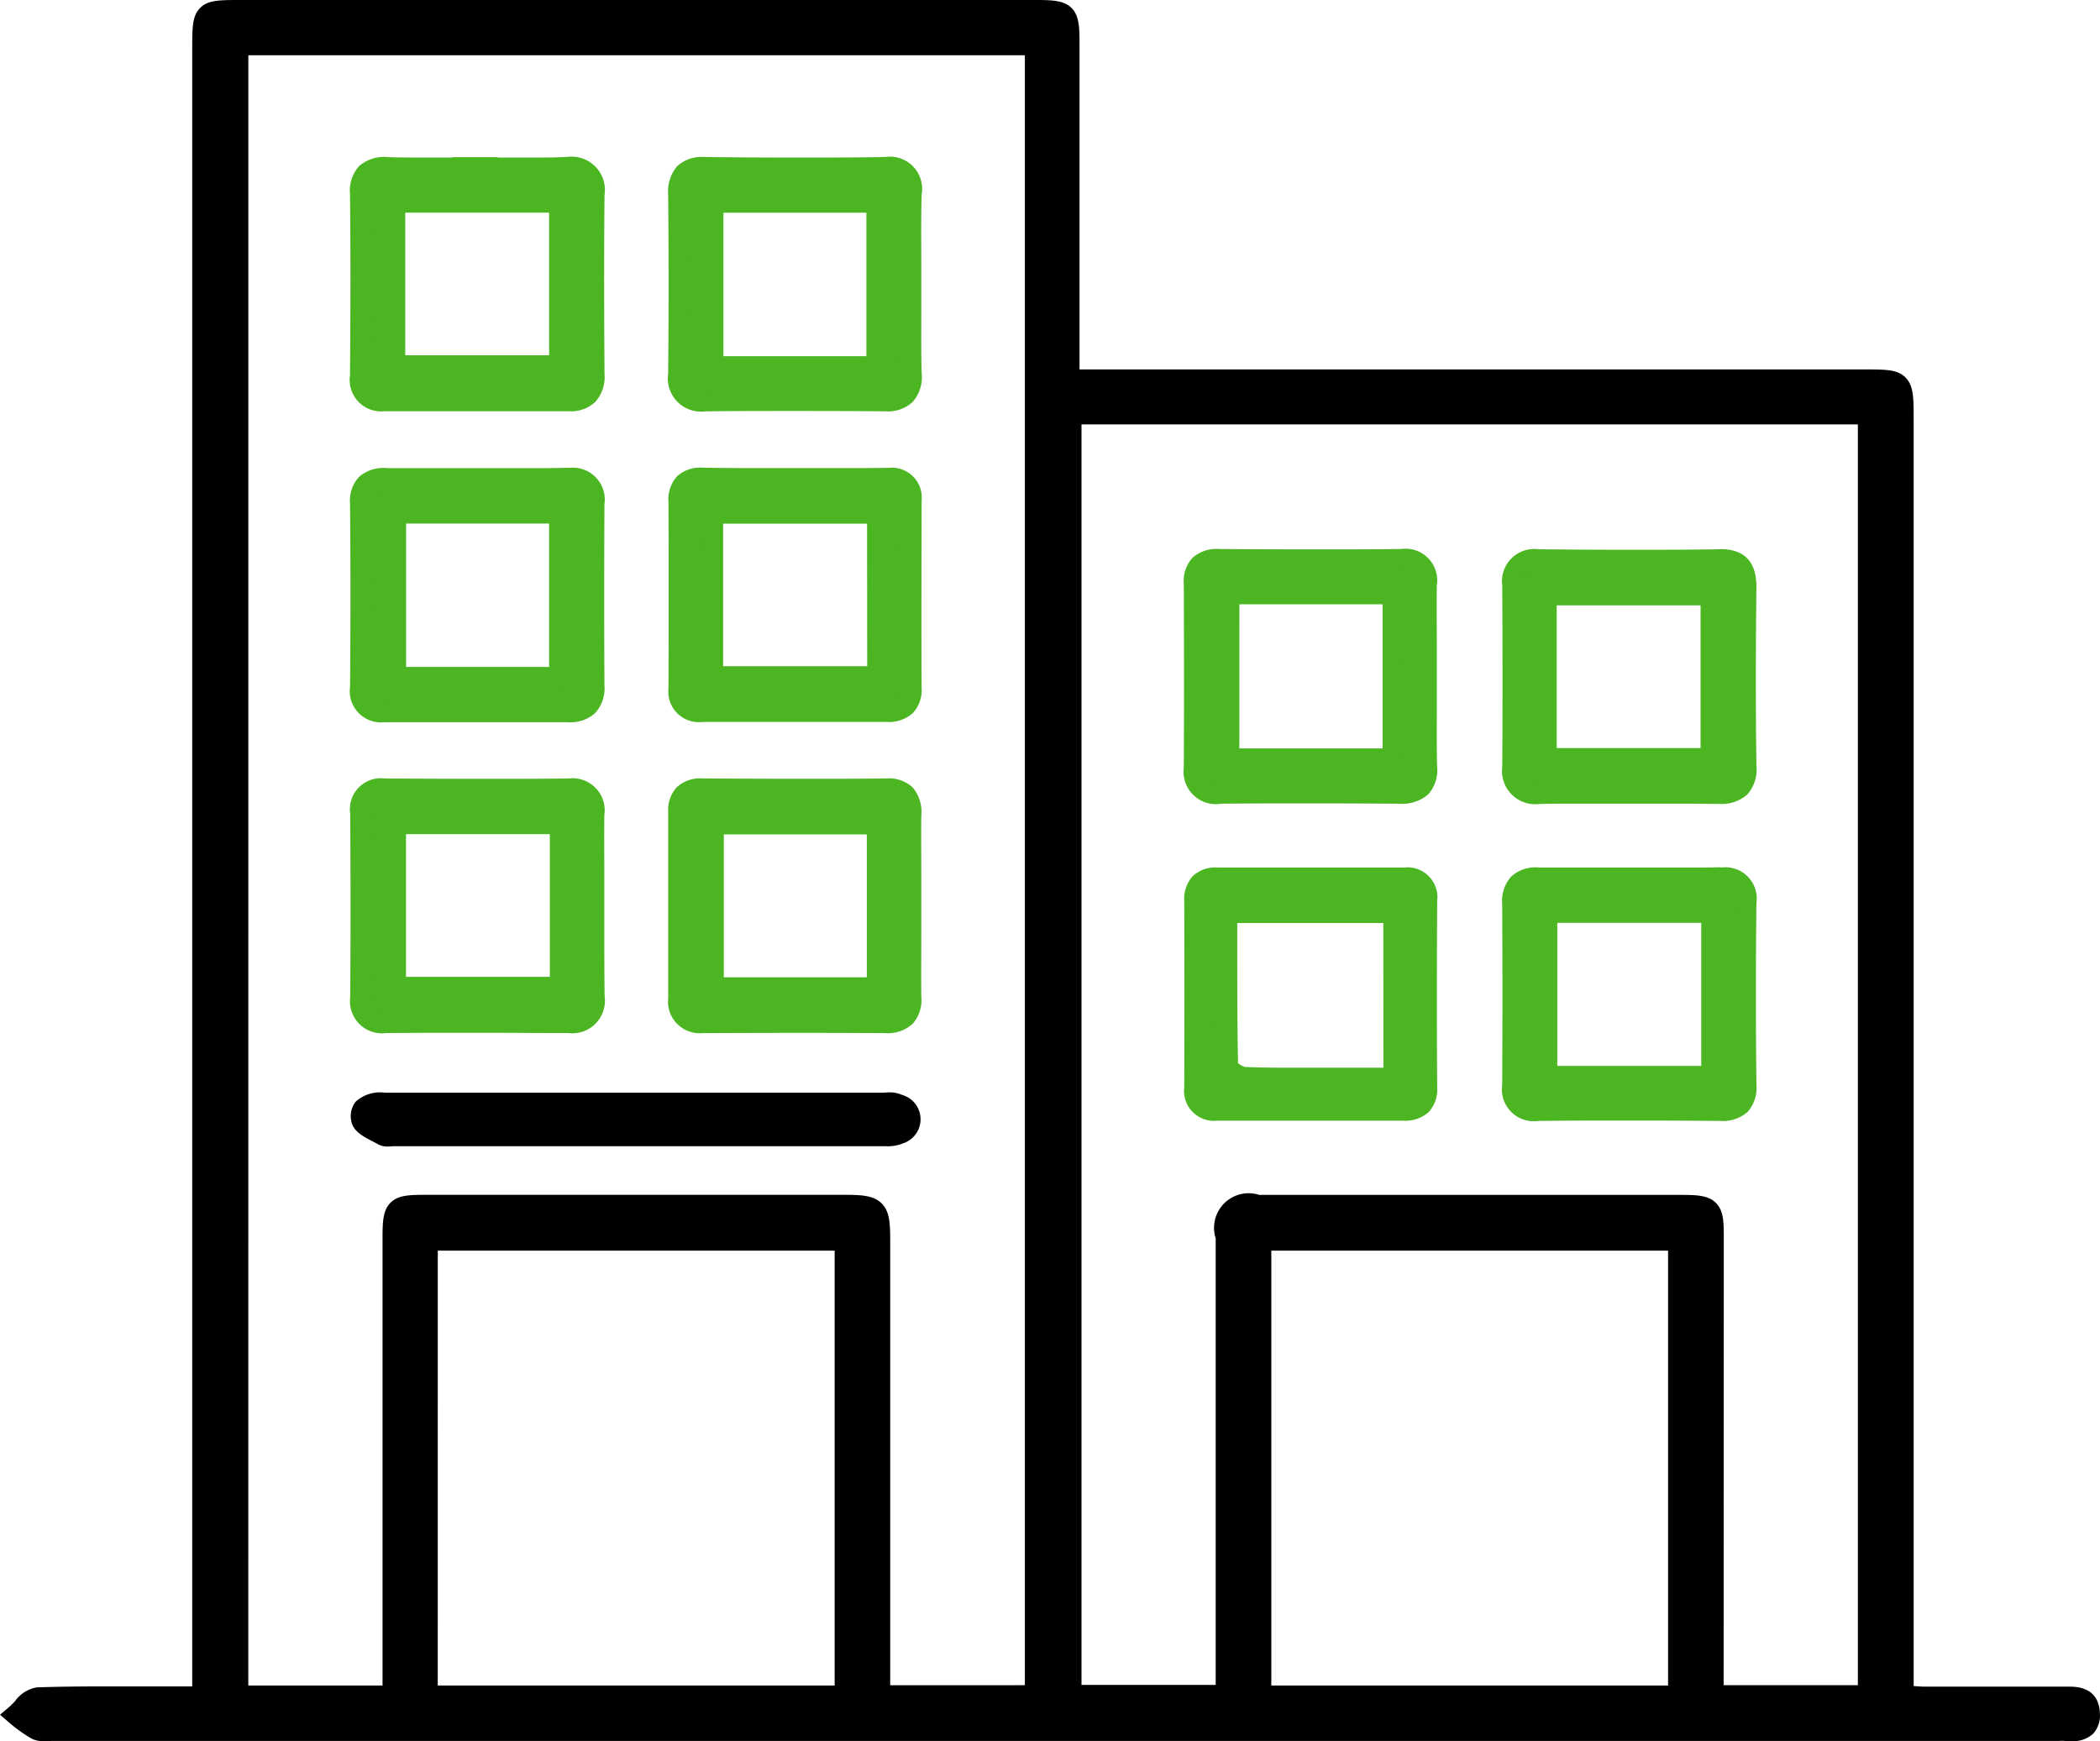<svg xmlns="http://www.w3.org/2000/svg" width="49.105" height="40.72" viewBox="0 0 49.105 40.72"><g transform="translate(0.385 0.25)"><path d="M49.344,40.458c-1.024-.008-2.047,0-3.071,0-.176,0-.351-.019-.55-.03V10.589c0-.943,0-.943-.923-.943H26.22V1.822c0-.783-.031-.812-.818-.812H6.868c-.895,0-.895,0-.895.905V40.454H5.22c-1.043,0-2.085-.017-3.126.019-.166.007-.323.254-.484.39a3.125,3.125,0,0,0,.48.341.984.984,0,0,0,.386.009h46.9c.3,0,.722.106.707-.384C50.062,40.358,49.645,40.46,49.344,40.458Zm-28.352-.026H11.212V29.759h9.781Zm4.448-.015H21.8V29.77c0-.754-.065-.814-.835-.816H11.247c-.8,0-.828.026-.828.809V40.431H6.782V1.8H25.44Zm15.041.013H30.7V29.759h9.777Zm4.438-.007H41.279V29.755c0-.763-.036-.8-.783-.8H30.671c-.691,0-.769.076-.769.767V40.416H26.264V10.436H44.918Z" transform="translate(-1.61 -1.01)"/><path d="M2.226,41.48a.557.557,0,0,1-.243-.049l-.018-.009a3.383,3.383,0,0,1-.518-.368l-.221-.191.223-.189a1.72,1.72,0,0,0,.13-.131.782.782,0,0,1,.505-.319c.6-.021,1.18-.023,1.623-.023.5,0,1.009,0,1.513,0h.5V1.915c0-.52,0-.781.184-.968S6.351.76,6.868.76H25.4c.4,0,.693,0,.88.185s.188.476.188.877V9.4H44.8c.531,0,.8,0,.986.193s.187.461.187,1v29.6c.1.007.2.014.3.014.682,0,1.365,0,2.047,0,.383,0,.719,0,1.025,0h.008c.039,0,.08,0,.122,0s.1,0,.152,0c.561,0,.691.338.7.621a.632.632,0,0,1-.157.479.689.689,0,0,1-.511.174c-.056,0-.11,0-.163-.005s-.088,0-.126,0H2.476c-.029,0-.064,0-.1.007S2.278,41.48,2.226,41.48Zm-.028-.5h.028c.029,0,.064,0,.1-.007s.1-.009.148-.009h46.9c.05,0,.1,0,.151.005s.094,0,.138,0c.129,0,.152-.022.152-.022a.2.2,0,0,0,.016-.114c0-.111-.005-.138-.2-.138-.043,0-.088,0-.131,0s-.1,0-.143,0h-.012c-.306,0-.64,0-1.022,0-.682,0-1.365,0-2.047,0-.126,0-.248-.009-.376-.018l-.188-.013-.236-.013V10.589a2.171,2.171,0,0,0-.044-.65A2.1,2.1,0,0,0,44.8,9.9H25.97V1.822a1.832,1.832,0,0,0-.04-.523A1.855,1.855,0,0,0,25.4,1.26H6.868a2.128,2.128,0,0,0-.606.04,2.229,2.229,0,0,0-.039.615V40.7h-1c-.5,0-1.009,0-1.513,0-.435,0-1.008,0-1.591.022a.723.723,0,0,0-.131.118Q2.088,40.914,2.2,40.979Zm19.044-.3H10.962V29.509H21.242Zm-9.781-.5h9.281V30.009H11.462Zm29.269.5H30.453V29.509H40.731Zm-9.777-.5h9.277V30.009H30.953Zm-20.284.5H6.532V1.552H25.69V40.668H21.545V29.77a1.42,1.42,0,0,0-.053-.511,1.522,1.522,0,0,0-.532-.055H11.247a1.918,1.918,0,0,0-.54.04,1.887,1.887,0,0,0-.038.519Zm-3.638-.5H10.17V29.763c0-.4,0-.692.189-.877s.466-.182.889-.182h9.713c.411,0,.694.015.88.2s.2.464.2.869v10.4H25.19V2.052H7.032Zm38.137.493H41.029V29.755a1.763,1.763,0,0,0-.04-.512,1.769,1.769,0,0,0-.493-.038H30.671a1.3,1.3,0,0,0-.467.051,1.292,1.292,0,0,0-.052.466V40.666H26.014V10.186H45.168Zm-3.639-.5h3.139V10.686H26.514v29.48h3.138V29.723a.809.809,0,0,1,1.019-1.017H40.5c.372,0,.666,0,.85.189s.183.443.183.861Z" transform="translate(-1.61 -1.01)"/><path d="M93.361,33.88h0Z" transform="translate(-82.546 -30.203)" fill="#4bb522"/><path d="M92.74,33.63H93.8v.5H92.74Z" transform="translate(-82.546 -30.203)" fill="#4bb522"/><path d="M79.05,166.543c0-.724-.008-1.449,0-2.174,0-.414-.157-.613-.593-.61-1.43.012-2.86.009-4.29,0-.4,0-.567.176-.559.574q.013,2.145,0,4.291c0,.442.2.59.614.587q2.115-.012,4.234,0c.426,0,.606-.19.6-.609C79.044,167.918,79.05,167.231,79.05,166.543Zm-.774,1.856H74.412v-3.837h3.864Z" transform="translate(-65.554 -145.553)" fill="#4bb522"/><path d="M74.213,169.462a.75.75,0,0,1-.855-.837c.01-1.284.01-2.686,0-4.29a.724.724,0,0,1,.809-.825c.864.005,1.62.008,2.312.008s1.35,0,1.976-.008h.013a.75.75,0,0,1,.832.86c-.005.484,0,.975,0,1.449q0,.363,0,.725,0,.258,0,.517c0,.505,0,1.028.007,1.539a.762.762,0,0,1-.851.863c-.7,0-1.416-.006-2.118-.006s-1.413,0-2.115.006Zm-.047-5.452a.4.4,0,0,0-.251.061.405.405,0,0,0-.056.258c.01,1.609.01,3.014,0,4.3,0,.272.066.335.355.335h.008c.7,0,1.415-.006,2.118-.006s1.416,0,2.119.006a.281.281,0,0,0,.349-.355c-.01-.515-.009-1.041-.008-1.549q0-.258,0-.515,0-.361,0-.723c0-.476,0-.968,0-1.453,0-.307-.079-.357-.332-.357h-.009c-.627.005-1.275.008-1.98.008S75.029,164.015,74.166,164.01Zm4.36,4.639H74.162v-4.337h4.364Zm-3.864-.5h3.364v-3.337H74.662Z" transform="translate(-65.554 -145.553)" fill="#4bb522"/><path d="M79.019,99.418c0-.416-.163-.611-.6-.6-.724.019-1.454.006-2.172.006-.687,0-1.374.011-2.061,0-.412-.01-.621.13-.618.574q.019,2.144,0,4.29c0,.4.171.579.559.578h4.289c.427,0,.6-.191.6-.61Q79.009,101.535,79.019,99.418Zm-.794,4.055H74.381V99.62h3.844Z" transform="translate(-65.52 -87.875)" fill="#4bb522"/><path d="M78.452,98.567a.746.746,0,0,1,.817.851c-.007,1.407-.008,2.832,0,4.237a.861.861,0,0,1-.215.644.847.847,0,0,1-.632.217H74.129a.732.732,0,0,1-.809-.828c.013-1.424.013-2.866,0-4.288a.823.823,0,0,1,.205-.617.863.863,0,0,1,.668-.209c.2,0,.425,0,.681,0l.686,0c.439,0,.878,0,1.321,0l.637,0c.349,0,.634,0,.9-.01Zm-4.326,5.448h4.293a.432.432,0,0,0,.278-.069.451.451,0,0,0,.069-.289c0-1.407,0-2.833,0-4.24,0-.267-.044-.35-.317-.35h-.026c-.266.007-.555.01-.909.01l-.64,0c-.441,0-.878,0-1.316,0l-.688,0c-.258,0-.484,0-.691,0h-.036a.428.428,0,0,0-.267.062.411.411,0,0,0-.06.26c.013,1.424.013,2.869,0,4.294C73.82,103.968,73.9,104.015,74.125,104.015Zm.005-4.645h4.344v4.353H74.131Zm3.844.5H74.631v3.353h3.344Z" transform="translate(-65.52 -87.875)" fill="#4bb522"/><path d="M79.029,34.452c0-.49-.208-.658-.678-.641-.375.013-.748.015-1.119.012h-1.51c-.5,0-1,.006-1.5-.008-.447-.012-.649.141-.643.61.016,1.415.011,2.829,0,4.243,0,.4.159.59.559.59h4.3c.427,0,.6-.2.593-.619C79.019,37.243,79.015,35.845,79.029,34.452Zm-.8,4H74.369v-3.84h3.864Z" transform="translate(-65.528 -30.141)" fill="#4bb522"/><path d="M78.413,33.56a.78.78,0,0,1,.866.892c-.015,1.463-.009,2.936,0,4.186a.875.875,0,0,1-.217.654.837.837,0,0,1-.626.217h-4.3a.737.737,0,0,1-.809-.84c.014-1.712.014-3.019,0-4.24a.865.865,0,0,1,.209-.649.886.886,0,0,1,.691-.213c.293.008.587.009.81.009h2.472c.319,0,.583,0,.831-.013Zm.022,5.448a.418.418,0,0,0,.271-.069.465.465,0,0,0,.072-.3c-.008-1.251-.014-2.727,0-4.191,0-.335-.087-.39-.366-.39H78.36c-.255.009-.525.013-.849.013H75.039c-.227,0-.525,0-.824-.009h-.041a.45.45,0,0,0-.281.065.439.439,0,0,0-.065.292c.014,1.225.014,2.535,0,4.248,0,.288.077.338.309.338Zm-4.316-4.644h4.364V38.7H74.119Zm3.864.5H74.619V38.2h3.364Z" transform="translate(-65.528 -30.141)" fill="#4bb522"/><path d="M145.519,99.321c0-.379-.17-.535-.545-.528-.707.012-1.413,0-2.12,0-.725,0-1.454.011-2.175-.006-.4-.009-.582.151-.579.559q.009,2.175,0,4.352c0,.377.18.537.547.537h4.295c.388,0,.581-.152.578-.559C145.511,102.222,145.513,100.771,145.519,99.321Zm-.771,4.111h-3.866V99.6h3.866Z" transform="translate(-124.607 -87.849)" fill="#4bb522"/><path d="M140.648,98.537h.037c.269.006.563.009.925.009.415,0,.83,0,1.244,0l.708,0,.7,0c.263,0,.492,0,.7-.005H145a.7.7,0,0,1,.772.778c0,1.195-.009,2.768,0,4.353a.8.8,0,0,1-.2.6.837.837,0,0,1-.624.211h-4.295a.714.714,0,0,1-.8-.787c.006-1.445.006-2.908,0-4.351a.81.81,0,0,1,.2-.606A.8.8,0,0,1,140.648,98.537Zm.961.51c-.366,0-.663,0-.936-.009h-.025a.38.38,0,0,0-.24.057.376.376,0,0,0-.058.251c.006,1.444.006,2.909,0,4.354,0,.227.061.286.3.286h4.295a.428.428,0,0,0,.27-.064.38.38,0,0,0,.059-.244c-.01-1.588-.006-3.163,0-4.357,0-.228-.048-.277-.272-.277h-.018c-.213,0-.446.006-.711.006l-.708,0q-.662,0-1.326,0Zm-.978.3H145v4.333h-4.366Zm3.866.5h-3.366v3.333H144.5Z" transform="translate(-124.607 -87.849)" fill="#4bb522"/><path d="M145.5,166.5c0-.706-.011-1.414,0-2.12.009-.412-.131-.622-.576-.618-1.432.012-2.864.009-4.3,0-.375,0-.549.161-.548.534v4.353c0,.4.183.569.578.567q2.121-.01,4.241,0c.421,0,.613-.164.6-.6C145.488,167.912,145.5,167.2,145.5,166.5Zm-.776,1.914H140.88v-3.842h3.844Z" transform="translate(-124.59 -145.553)" fill="#4bb522"/><path d="M140.651,169.463a.739.739,0,0,1-.821-.817v-4.353a.783.783,0,0,1,.2-.578.8.8,0,0,1,.6-.206c.865.005,1.621.008,2.315.008s1.352,0,1.979-.008h.016a.807.807,0,0,1,.608.212.893.893,0,0,1,.2.661c-.007.467,0,.945,0,1.407,0,.236,0,.472,0,.708q0,.3,0,.6c0,.5-.006,1.013,0,1.516a.832.832,0,0,1-.2.632.864.864,0,0,1-.651.22c-1.248-.008-2.554-.008-4.24,0Zm-.024-5.454a.382.382,0,0,0-.242.059.349.349,0,0,0-.055.224v4.354c0,.252.066.317.321.317h.006c1.688-.008,3-.008,4.244,0a.46.46,0,0,0,.291-.07.421.421,0,0,0,.06-.272c-.011-.51-.008-1.028,0-1.53q0-.3,0-.6c0-.234,0-.469,0-.7,0-.465,0-.946,0-1.419a.456.456,0,0,0-.062-.3.392.392,0,0,0-.251-.061h-.011c-.629.005-1.278.008-1.984.008S141.491,164.015,140.627,164.009Zm4.347,4.651H140.63v-4.342h4.344Zm-3.844-.5h3.344v-3.342H141.13Z" transform="translate(-124.59 -145.553)" fill="#4bb522"/><path d="M145.5,38.634c-.02-.688-.006-1.377-.006-2.065,0-.706-.015-1.413.006-2.12.013-.456-.17-.626-.625-.621q-2.092.027-4.183,0c-.468-.007-.623.187-.619.631q.02,2.092,0,4.184c0,.447.179.637.629.633q2.092-.017,4.183,0C145.337,39.28,145.51,39.083,145.5,38.634Zm-.794-.148h-3.843V34.631H144.7Z" transform="translate(-124.58 -30.157)" fill="#4bb522"/><path d="M144.892,39.527h-.013c-.693-.006-1.4-.008-2.089-.008s-1.4,0-2.09.008h-.014a.776.776,0,0,1-.867-.883c.013-1.389.013-2.795,0-4.181a.916.916,0,0,1,.211-.67.848.848,0,0,1,.634-.214h.027c.692.009,1.395.013,2.088.013s1.4,0,2.088-.013h.025a.753.753,0,0,1,.854.878c-.014.494-.011,1-.008,1.485,0,.209,0,.418,0,.627s0,.408,0,.612c0,.475-.006.966.008,1.446a.885.885,0,0,1-.205.676A.856.856,0,0,1,144.892,39.527Zm-2.1-.508c.695,0,1.4,0,2.093.008h.009a.448.448,0,0,0,.289-.071.486.486,0,0,0,.065-.313c-.014-.49-.011-.986-.008-1.465,0-.2,0-.406,0-.608s0-.416,0-.624c0-.492-.006-1,.008-1.5a.279.279,0,0,0-.354-.364h-.018c-.695.009-1.4.013-2.095.013s-1.4,0-2.094-.013h-.02a.445.445,0,0,0-.279.065.479.479,0,0,0-.067.313c.013,1.39.013,2.8,0,4.189,0,.306.072.381.367.381h.01C141.391,39.021,142.1,39.018,142.79,39.018Zm2.162-.281h-4.343V34.381h4.343Zm-3.843-.5h3.343V34.881h-3.343Z" transform="translate(-124.58 -30.157)" fill="#4bb522"/><path d="M86.57,229.754a.5.5,0,0,1-.265.351,1.312,1.312,0,0,1-.493.041H74.535c-.093,0-.2.031-.275-.008-.187-.1-.483-.224-.507-.366-.059-.361.262-.375.533-.375H85.842a1.1,1.1,0,0,1,.44.026C86.4,229.482,86.568,229.639,86.57,229.754Z" transform="translate(-65.676 -203.841)"/><path d="M86.084,229.139a.709.709,0,0,1,.3.059.592.592,0,0,1,.024,1.133.944.944,0,0,1-.4.068l-.2,0H74.535c-.016,0-.04,0-.065,0s-.073.007-.114.007a.441.441,0,0,1-.217-.05c-.037-.02-.076-.041-.116-.061-.224-.115-.478-.245-.517-.483a.541.541,0,0,1,.105-.458.846.846,0,0,1,.674-.208H85.842c.035,0,.07,0,.106,0S86.037,229.139,86.084,229.139Zm.227.625a.44.44,0,0,0-.136-.114.236.236,0,0,0-.091-.011c-.033,0-.07,0-.108,0s-.088,0-.134,0H74.286a.8.8,0,0,0-.289.03.141.141,0,0,0,0,.024,1.67,1.67,0,0,0,.256.15l.108.056.062,0c.034,0,.073-.007.113-.007H85.811l.2,0a.512.512,0,0,0,.188-.02A.34.34,0,0,0,86.31,229.764Z" transform="translate(-65.676 -203.841)"/><path d="M319.836,116.458c0-.447-.149-.643-.613-.639q-2.115.023-4.233,0c-.435,0-.6.189-.6.6q.01,2.116,0,4.234c0,.458.211.628.651.619.687-.016,1.374,0,2.061,0s1.374-.012,2.061,0c.458.011.682-.138.671-.64C319.816,119.245,319.82,117.853,319.836,116.458Zm-.805,4.014h-3.864v-3.838h3.864Z" transform="translate(-279.4 -102.976)" fill="#4bb522"/><path d="M319.238,115.569c.57,0,.848.291.848.889-.018,1.564-.018,2.929,0,4.175a.886.886,0,0,1-.21.671.9.9,0,0,1-.665.223h-.052c-.2,0-.426-.005-.681-.005l-.685,0q-.689,0-1.377,0c-.228,0-.457,0-.685,0-.255,0-.478,0-.681.007h-.038a.777.777,0,0,1-.869-.869c.008-1.244.008-2.589,0-4.233a.756.756,0,0,1,.85-.855c.7.008,1.416.012,2.117.012s1.412,0,2.113-.012Zm-.03,5.458a.452.452,0,0,0,.307-.072.489.489,0,0,0,.068-.312c-.016-1.253-.015-2.621,0-4.187,0-.34-.07-.386-.348-.386h-.013c-.7.008-1.415.012-2.118.012s-1.416,0-2.12-.012a.441.441,0,0,0-.279.068.451.451,0,0,0-.068.285c.008,1.646.008,2.992,0,4.236,0,.291.076.367.369.367h.027c.207,0,.433-.007.692-.007.23,0,.459,0,.689,0q.685.005,1.37,0l.688,0c.258,0,.484,0,.691.006Zm-4.292-4.643h4.364v4.338h-4.364Zm3.864.5h-3.364v3.338h3.364Z" transform="translate(-279.4 -102.976)" fill="#4bb522"/><path d="M319.835,182.966c0-.442-.183-.6-.6-.588-.707.013-1.414,0-2.12,0s-1.414.01-2.12,0c-.426-.009-.609.172-.605.6q.012,2.125,0,4.242c0,.426.187.593.612.588q2.119-.018,4.24,0c.425,0,.6-.162.594-.6Q319.812,185.085,319.835,182.966Zm-.791,4.053h-3.866V183.17h3.866Z" transform="translate(-279.4 -162.088)" fill="#4bb522"/><path d="M319.268,182.127a.734.734,0,0,1,.818.839c-.016,1.408-.016,2.833,0,4.239a.849.849,0,0,1-.205.637.872.872,0,0,1-.639.212c-.705-.006-1.418-.009-2.12-.009s-1.415,0-2.117.009h-.019a.746.746,0,0,1-.845-.839c.008-1.4.008-2.831,0-4.241a.848.848,0,0,1,.211-.635.839.839,0,0,1,.649-.212c.208,0,.438,0,.7,0l.706,0q.708,0,1.415,0l.705,0c.263,0,.492,0,.7-.006Zm-.024,5.427a.429.429,0,0,0,.281-.064.424.424,0,0,0,.061-.28c-.016-1.41-.016-2.839,0-4.247,0-.294-.068-.336-.318-.336h-.028c-.214,0-.446.006-.712.006l-.709,0q-.7,0-1.409,0l-.708,0c-.265,0-.5,0-.71,0h-.026a.4.4,0,0,0-.259.065.437.437,0,0,0-.066.28c.008,1.412.008,2.84,0,4.245,0,.274.065.337.345.337H315c.7-.006,1.418-.009,2.122-.009S318.539,187.548,319.243,187.554Zm-4.315-4.634h4.366v4.348h-4.366Zm3.866.5h-3.366v3.348h3.366Z" transform="translate(-279.4 -162.088)" fill="#4bb522"/><path d="M253.271,118.591c0-.726-.011-1.454,0-2.177.009-.43-.172-.6-.6-.594q-2.121.02-4.24,0c-.4,0-.583.152-.582.559q.008,2.148,0,4.3c0,.425.179.6.6.6q2.091-.016,4.184,0c.447,0,.65-.159.637-.623C253.257,119.968,253.271,119.279,253.271,118.591Zm-.771,1.889h-3.85v-3.871H252.5Z" transform="translate(-220.304 -102.976)" fill="#4bb522"/><path d="M248.446,121.528a.759.759,0,0,1-.846-.852c.007-1.242.007-2.567,0-4.3a.8.8,0,0,1,.2-.6.843.843,0,0,1,.628-.21c.787.006,1.511.009,2.215.009s1.377,0,2.022-.009h.015a.741.741,0,0,1,.837.849c-.007.478,0,.969,0,1.444,0,.243,0,.485,0,.728,0,.213,0,.427,0,.64,0,.465-.006.947.006,1.417a.857.857,0,0,1-.2.653.928.928,0,0,1-.684.226c-.7-.005-1.4-.008-2.092-.008s-1.4,0-2.089.008Zm-.017-5.458a.412.412,0,0,0-.272.063.389.389,0,0,0-.058.246c.007,1.73.007,3.056,0,4.3,0,.281.068.351.346.351h.006c.694-.005,1.4-.008,2.093-.008s1.4,0,2.094.008a.487.487,0,0,0,.323-.075.453.453,0,0,0,.062-.291c-.012-.479-.009-.965-.006-1.434,0-.212,0-.425,0-.637,0-.242,0-.483,0-.725,0-.477,0-.971,0-1.455a.432.432,0,0,0-.059-.275.442.442,0,0,0-.278-.065h-.011c-.647.006-1.329.009-2.027.009S249.216,116.076,248.43,116.07Zm4.32,4.66H248.4v-4.371h4.354Zm-3.85-.5h3.351l0-3.371H248.9Z" transform="translate(-220.304 -102.976)" fill="#4bb522"/><path d="M253.319,182.924c0-.382-.168-.535-.538-.534q-2.173.009-4.347,0c-.379,0-.535.171-.534.541q.008,2.175,0,4.349c0,.375.166.537.541.531.706-.01,1.412,0,2.118,0,.725,0,1.449-.009,2.174,0,.384.007.59-.117.586-.54Q253.3,185.1,253.319,182.924Zm-.757,4.147H251.24c-.724,0-1.448.016-2.169-.015-.147,0-.406-.178-.408-.277-.029-1.184-.019-2.367-.019-3.593h3.915Z" transform="translate(-220.348 -162.099)" fill="#4bb522"/><path d="M252.785,182.14a.7.7,0,0,1,.784.784c-.009,1.672-.009,3.052,0,4.347a.784.784,0,0,1-.2.588.832.832,0,0,1-.61.2h-.033c-.214,0-.451,0-.72,0l-.723,0q-.716,0-1.433,0l-.7,0c-.263,0-.492,0-.7,0h-.022a.7.7,0,0,1-.773-.781c.005-1.443.005-2.906,0-4.349a.791.791,0,0,1,.2-.591.781.781,0,0,1,.583-.2c.722,0,1.453,0,2.174,0s1.452,0,2.172,0Zm-.023,5.422a.392.392,0,0,0,.255-.057.354.354,0,0,0,.052-.232c-.009-1.3-.009-2.679,0-4.352,0-.232-.05-.282-.284-.282v-.25l0,.25c-.721,0-1.452,0-2.174,0s-1.453,0-2.175,0a.346.346,0,0,0-.228.055.36.36,0,0,0-.055.236c.005,1.443.005,2.907,0,4.351,0,.228.051.281.273.281h.015c.212,0,.445,0,.71,0l.707,0q.714,0,1.428,0l.725,0c.272,0,.51,0,.728,0Zm-4.367-4.627h4.415l0,4.385H251.24l-.551,0-.554,0c-.431,0-.761-.006-1.071-.019-.244,0-.645-.246-.652-.522-.023-.943-.022-1.868-.02-2.847q0-.374,0-.752Zm3.915.5h-3.416q0,.252,0,.5c0,.956,0,1.861.018,2.778a.431.431,0,0,0,.164.09h.006c.3.013.629.018,1.054.018l.551,0,.554,0h1.071Z" transform="translate(-220.348 -162.099)" fill="#4bb522"/></g></svg>